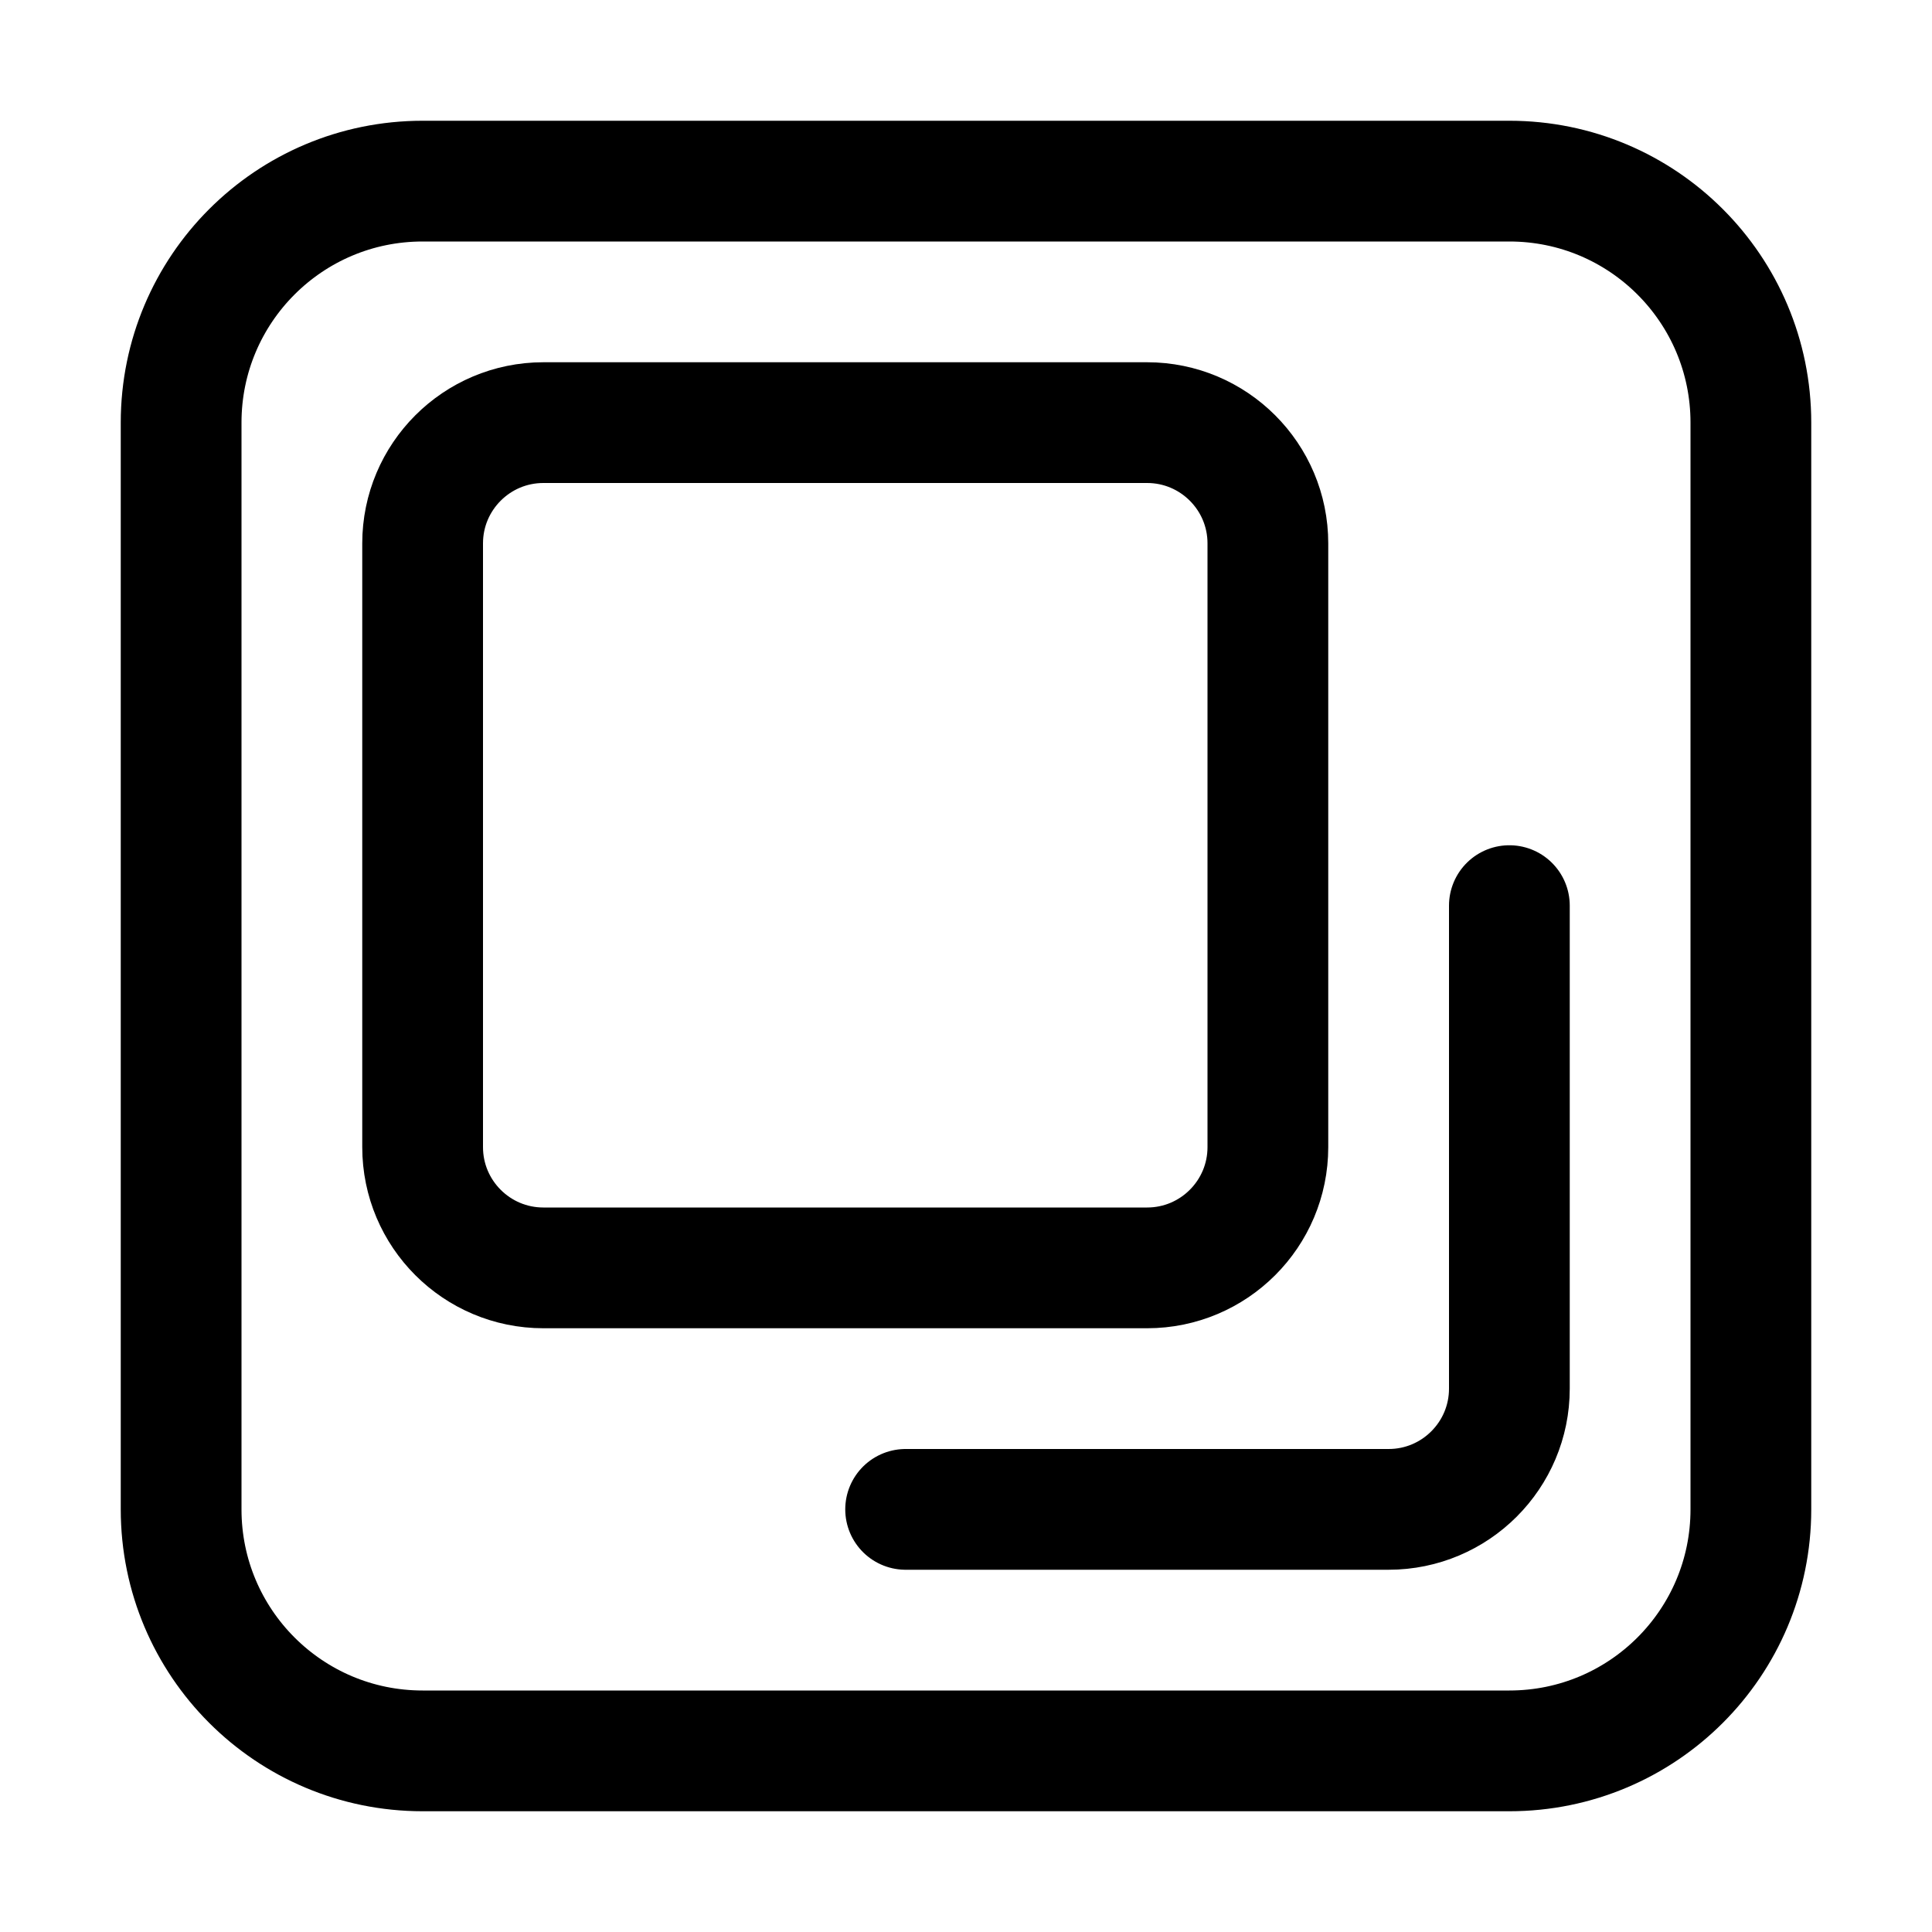 <svg xmlns="http://www.w3.org/2000/svg" width="16" height="16" viewBox="0 0 16 16" fill="none">
<g id="group[forms,question,type,form]">
<path id="Vector" d="M12.5 1.5H3.5C2.395 1.5 1.5 2.395 1.5 3.5V12.5C1.5 13.605 2.395 14.5 3.5 14.5H12.5C13.605 14.5 14.5 13.605 14.5 12.5V3.5C14.5 2.395 13.605 1.5 12.5 1.5Z" stroke="black" stroke-linecap="round" stroke-linejoin="round"/>
<path id="Vector_2" d="M9.5 3.5H4.5C3.948 3.5 3.5 3.948 3.5 4.5V9.5C3.5 10.052 3.948 10.5 4.5 10.5H9.5C10.052 10.5 10.5 10.052 10.5 9.5V4.5C10.5 3.948 10.052 3.5 9.5 3.5Z" stroke="black" stroke-linecap="round" stroke-linejoin="round"/>
<path id="Vector_3" d="M12.5 7.5V11.5C12.5 12.052 12.052 12.5 11.5 12.5H7.5" stroke="black" stroke-linecap="round" stroke-linejoin="round"/>
</g>
</svg>